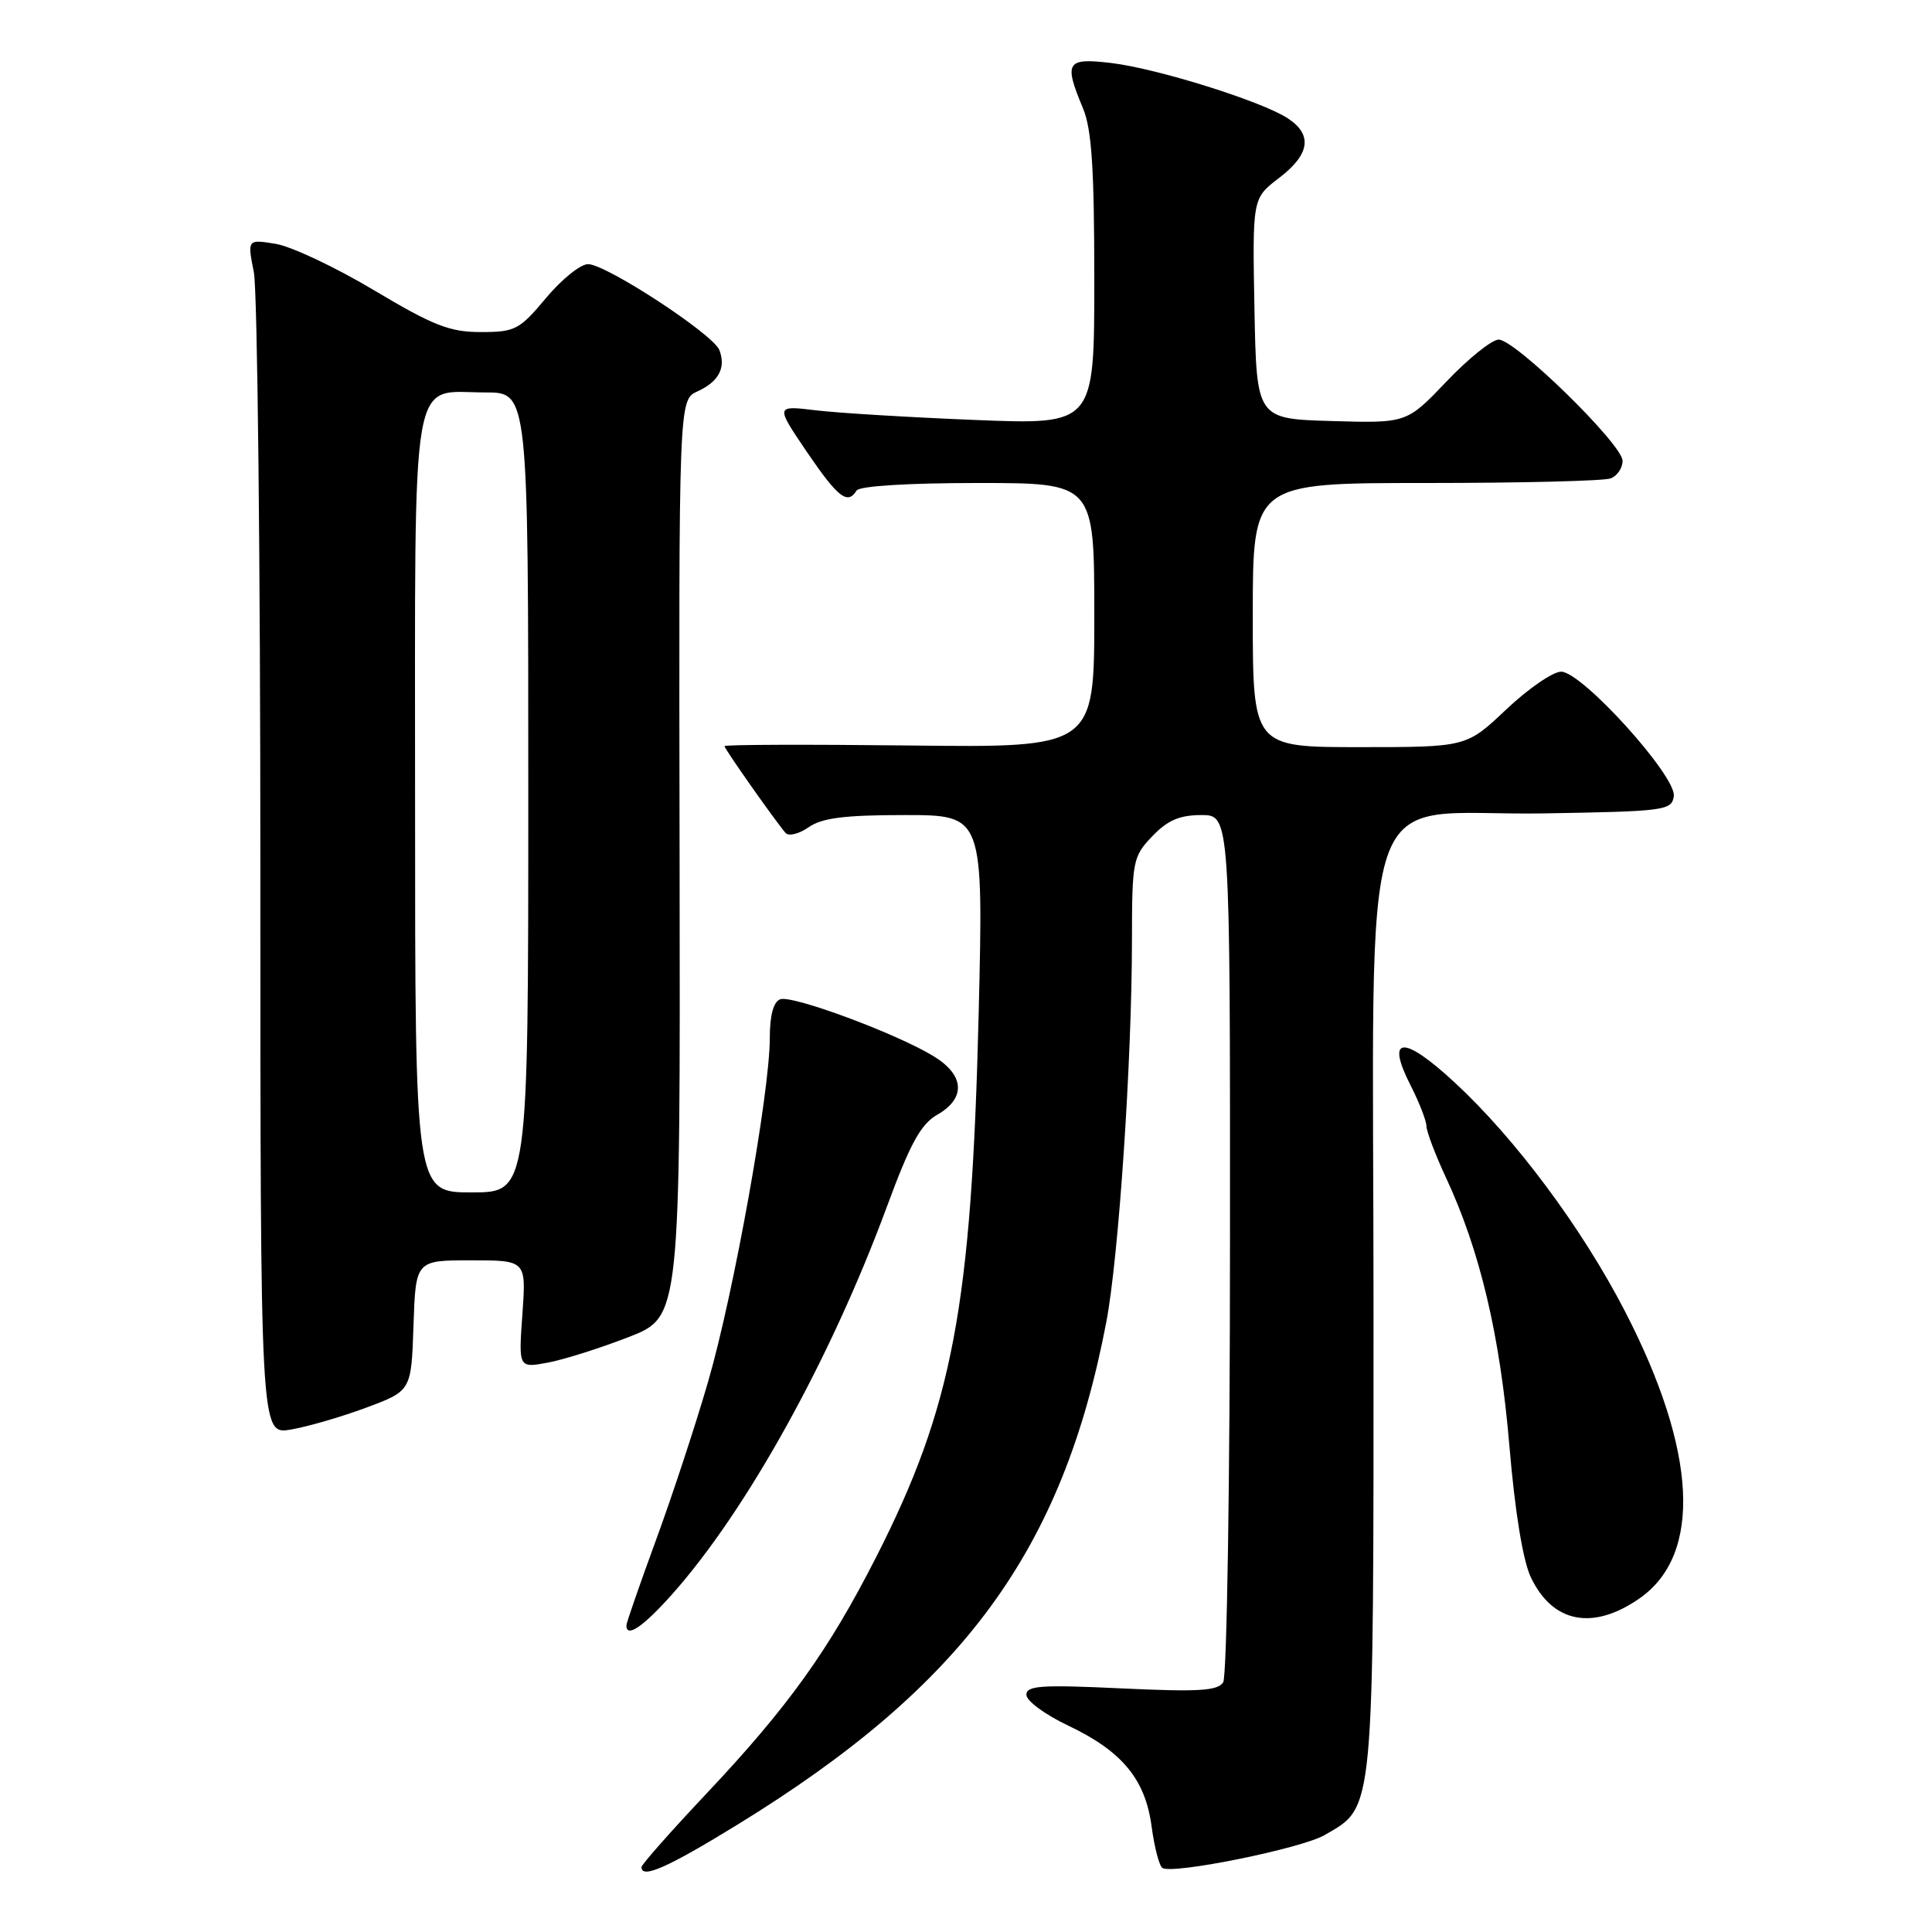 <?xml version="1.0" encoding="UTF-8" standalone="no"?>
<!DOCTYPE svg PUBLIC "-//W3C//DTD SVG 1.1//EN" "http://www.w3.org/Graphics/SVG/1.1/DTD/svg11.dtd" >
<svg xmlns="http://www.w3.org/2000/svg" xmlns:xlink="http://www.w3.org/1999/xlink" version="1.1" viewBox="0 0 256 256">
 <g >
 <path fill="currentColor"
d=" M 97.76 241.75 C 127.68 223.36 140.80 205.48 146.59 175.19 C 148.23 166.60 149.98 140.63 149.99 124.55 C 150.00 114.04 150.11 113.50 152.69 110.80 C 154.71 108.69 156.31 108.00 159.19 108.00 C 163.00 108.00 163.00 108.00 162.98 164.75 C 162.98 196.18 162.57 222.13 162.08 222.91 C 161.36 224.05 158.81 224.20 148.59 223.72 C 137.98 223.22 136.00 223.35 136.00 224.57 C 136.00 225.37 138.48 227.20 141.52 228.64 C 148.69 232.04 151.77 235.76 152.60 242.06 C 152.97 244.80 153.61 247.26 154.03 247.52 C 155.43 248.38 172.42 244.94 175.49 243.17 C 182.16 239.32 182.00 241.05 182.00 173.94 C 182.00 100.47 179.37 108.18 204.53 107.78 C 220.63 107.51 221.51 107.40 221.79 105.50 C 222.16 102.87 209.62 89.00 206.86 89.00 C 205.77 89.00 202.50 91.25 199.59 94.00 C 194.31 99.00 194.31 99.00 180.15 99.00 C 166.00 99.00 166.00 99.00 166.00 81.50 C 166.00 64.00 166.00 64.00 188.92 64.00 C 201.52 64.00 212.55 63.73 213.42 63.39 C 214.29 63.06 215.00 62.01 215.00 61.06 C 215.00 58.90 200.79 45.00 198.58 45.00 C 197.69 45.00 194.58 47.49 191.68 50.54 C 186.40 56.08 186.40 56.08 176.45 55.79 C 166.50 55.50 166.50 55.50 166.22 40.89 C 165.95 26.28 165.95 26.28 169.47 23.59 C 173.58 20.46 173.96 17.86 170.64 15.68 C 167.18 13.41 153.31 9.07 147.25 8.35 C 141.29 7.64 140.94 8.21 143.50 14.35 C 144.66 17.11 145.00 22.33 145.00 37.11 C 145.00 56.28 145.00 56.28 129.25 55.65 C 120.59 55.30 111.08 54.73 108.12 54.37 C 102.74 53.72 102.74 53.72 106.90 59.86 C 111.04 65.94 112.31 66.93 113.50 65.00 C 113.87 64.40 120.34 64.00 129.56 64.00 C 145.00 64.00 145.00 64.00 145.00 81.53 C 145.00 99.07 145.00 99.07 120.50 98.78 C 107.02 98.63 96.00 98.66 96.00 98.87 C 96.00 99.23 102.67 108.71 104.09 110.37 C 104.50 110.84 105.87 110.50 107.14 109.62 C 108.90 108.38 111.89 108.00 119.88 108.00 C 130.31 108.00 130.31 108.00 129.68 134.25 C 128.74 173.15 126.25 186.37 116.09 206.33 C 109.79 218.71 104.41 226.20 93.62 237.65 C 88.88 242.68 85.00 247.07 85.00 247.40 C 85.00 249.00 88.45 247.47 97.76 241.75 Z  M 89.06 211.25 C 98.94 200.15 110.08 180.05 117.53 159.86 C 120.62 151.49 122.01 148.95 124.22 147.69 C 128.00 145.52 127.81 142.47 123.75 139.98 C 118.86 136.97 104.95 131.81 103.38 132.41 C 102.48 132.75 102.00 134.56 102.00 137.58 C 102.00 144.77 97.24 171.32 93.85 183.00 C 92.18 188.78 89.05 198.28 86.90 204.13 C 84.76 209.97 83.00 215.03 83.00 215.38 C 83.00 217.07 85.23 215.55 89.06 211.25 Z  M 217.27 211.78 C 225.58 205.96 224.88 192.26 215.31 173.74 C 209.63 162.74 200.82 150.90 192.77 143.45 C 185.92 137.10 183.56 137.26 186.92 143.84 C 188.06 146.08 189.00 148.50 189.01 149.21 C 189.02 149.92 190.17 152.97 191.58 156.00 C 196.11 165.70 198.77 176.95 200.00 191.56 C 200.73 200.27 201.80 206.81 202.84 208.99 C 205.73 215.07 211.08 216.10 217.27 211.78 Z  M 48.50 186.53 C 54.50 184.30 54.50 184.30 54.79 175.65 C 55.08 167.00 55.08 167.00 62.41 167.00 C 69.73 167.00 69.73 167.00 69.22 174.14 C 68.71 181.28 68.71 181.28 72.61 180.55 C 74.75 180.15 79.57 178.62 83.32 177.16 C 90.15 174.50 90.15 174.50 90.05 113.74 C 89.94 52.98 89.94 52.98 92.42 51.86 C 95.24 50.57 96.22 48.73 95.32 46.38 C 94.51 44.29 80.31 35.00 77.92 35.00 C 76.92 35.00 74.41 37.02 72.34 39.50 C 68.83 43.70 68.25 44.00 63.71 44.00 C 59.59 44.00 57.42 43.15 49.56 38.46 C 44.46 35.41 38.59 32.65 36.53 32.31 C 32.77 31.70 32.77 31.70 33.64 36.10 C 34.11 38.52 34.50 74.16 34.50 115.30 C 34.50 190.09 34.50 190.09 38.50 189.43 C 40.70 189.06 45.20 187.76 48.50 186.53 Z  M 55.00 106.65 C 55.00 47.68 54.26 52.00 64.33 52.00 C 70.00 52.00 70.00 52.00 70.00 105.00 C 70.00 158.00 70.00 158.00 62.50 158.00 C 55.00 158.00 55.00 158.00 55.00 106.65 Z "/>
</g>
</svg>